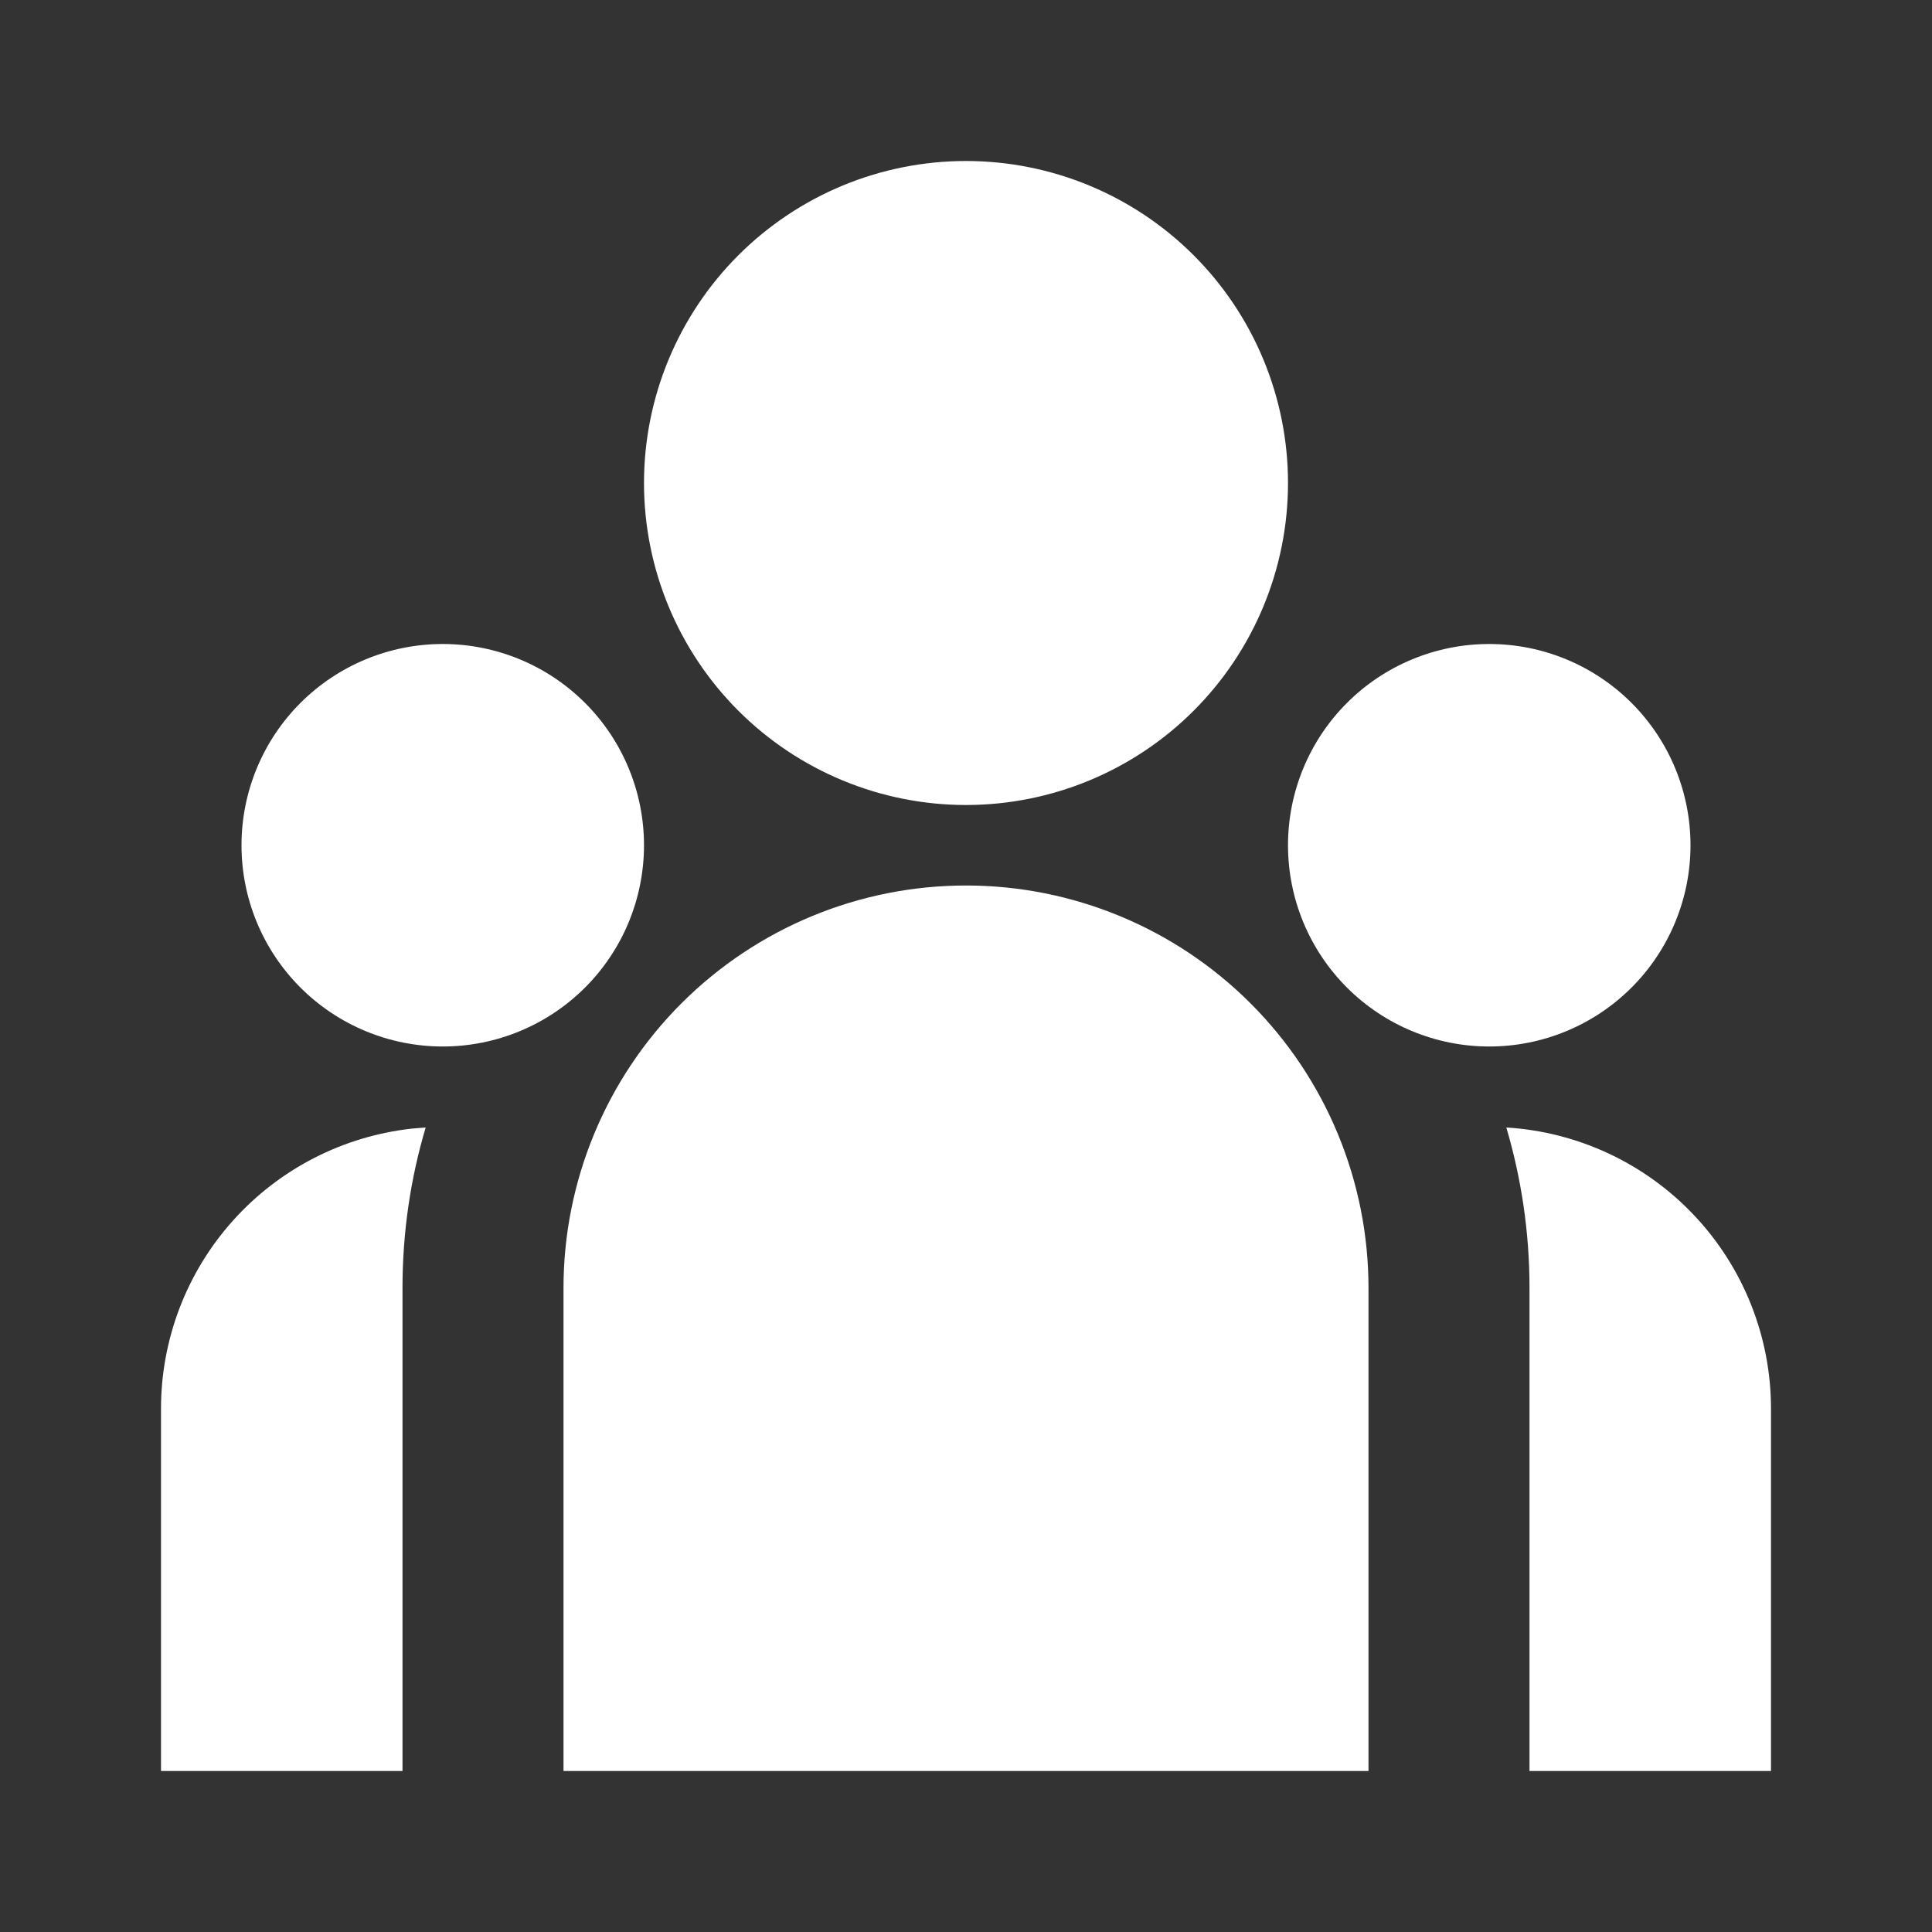 <svg width="75" height="75" viewBox="0 0 75 75" fill="none" xmlns="http://www.w3.org/2000/svg">
<rect x="0" y="0" width="75" height="75" fill="#333333" stroke="none"/>
<path d="M37.5 31.25C40.815 31.25 43.995 29.933 46.339 27.589C48.683 25.245 50 22.065 50 18.75C50 15.435 48.683 12.255 46.339 9.911C43.995 7.567 40.815 6.25 37.5 6.25C34.185 6.25 31.005 7.567 28.661 9.911C26.317 12.255 25 15.435 25 18.75C25 22.065 26.317 25.245 28.661 27.589C31.005 29.933 34.185 31.25 37.5 31.25ZM17.188 40.625C19.259 40.625 21.247 39.802 22.712 38.337C24.177 36.872 25 34.885 25 32.812C25 30.741 24.177 28.753 22.712 27.288C21.247 25.823 19.259 25 17.188 25C15.116 25 13.128 25.823 11.663 27.288C10.198 28.753 9.375 30.741 9.375 32.812C9.375 34.885 10.198 36.872 11.663 38.337C13.128 39.802 15.116 40.625 17.188 40.625ZM65.625 32.812C65.625 34.885 64.802 36.872 63.337 38.337C61.872 39.802 59.885 40.625 57.812 40.625C55.74 40.625 53.753 39.802 52.288 38.337C50.823 36.872 50 34.885 50 32.812C50 30.741 50.823 28.753 52.288 27.288C53.753 25.823 55.74 25 57.812 25C59.885 25 61.872 25.823 63.337 27.288C64.802 28.753 65.625 30.741 65.625 32.812ZM37.5 34.375C41.644 34.375 45.618 36.021 48.548 38.952C51.479 41.882 53.125 45.856 53.125 50V68.75H21.875V50C21.875 45.856 23.521 41.882 26.451 38.952C29.382 36.021 33.356 34.375 37.5 34.375ZM15.625 50C15.625 47.834 15.938 45.744 16.525 43.769L15.994 43.812C13.315 44.107 10.84 45.379 9.041 47.386C7.243 49.393 6.249 51.993 6.25 54.688V68.75H15.625V50ZM68.75 68.75V54.688C68.75 51.901 67.687 49.22 65.778 47.191C63.868 45.161 61.256 43.938 58.475 43.769C59.059 45.744 59.375 47.834 59.375 50V68.75H68.75Z" fill="white"/>
</svg>
